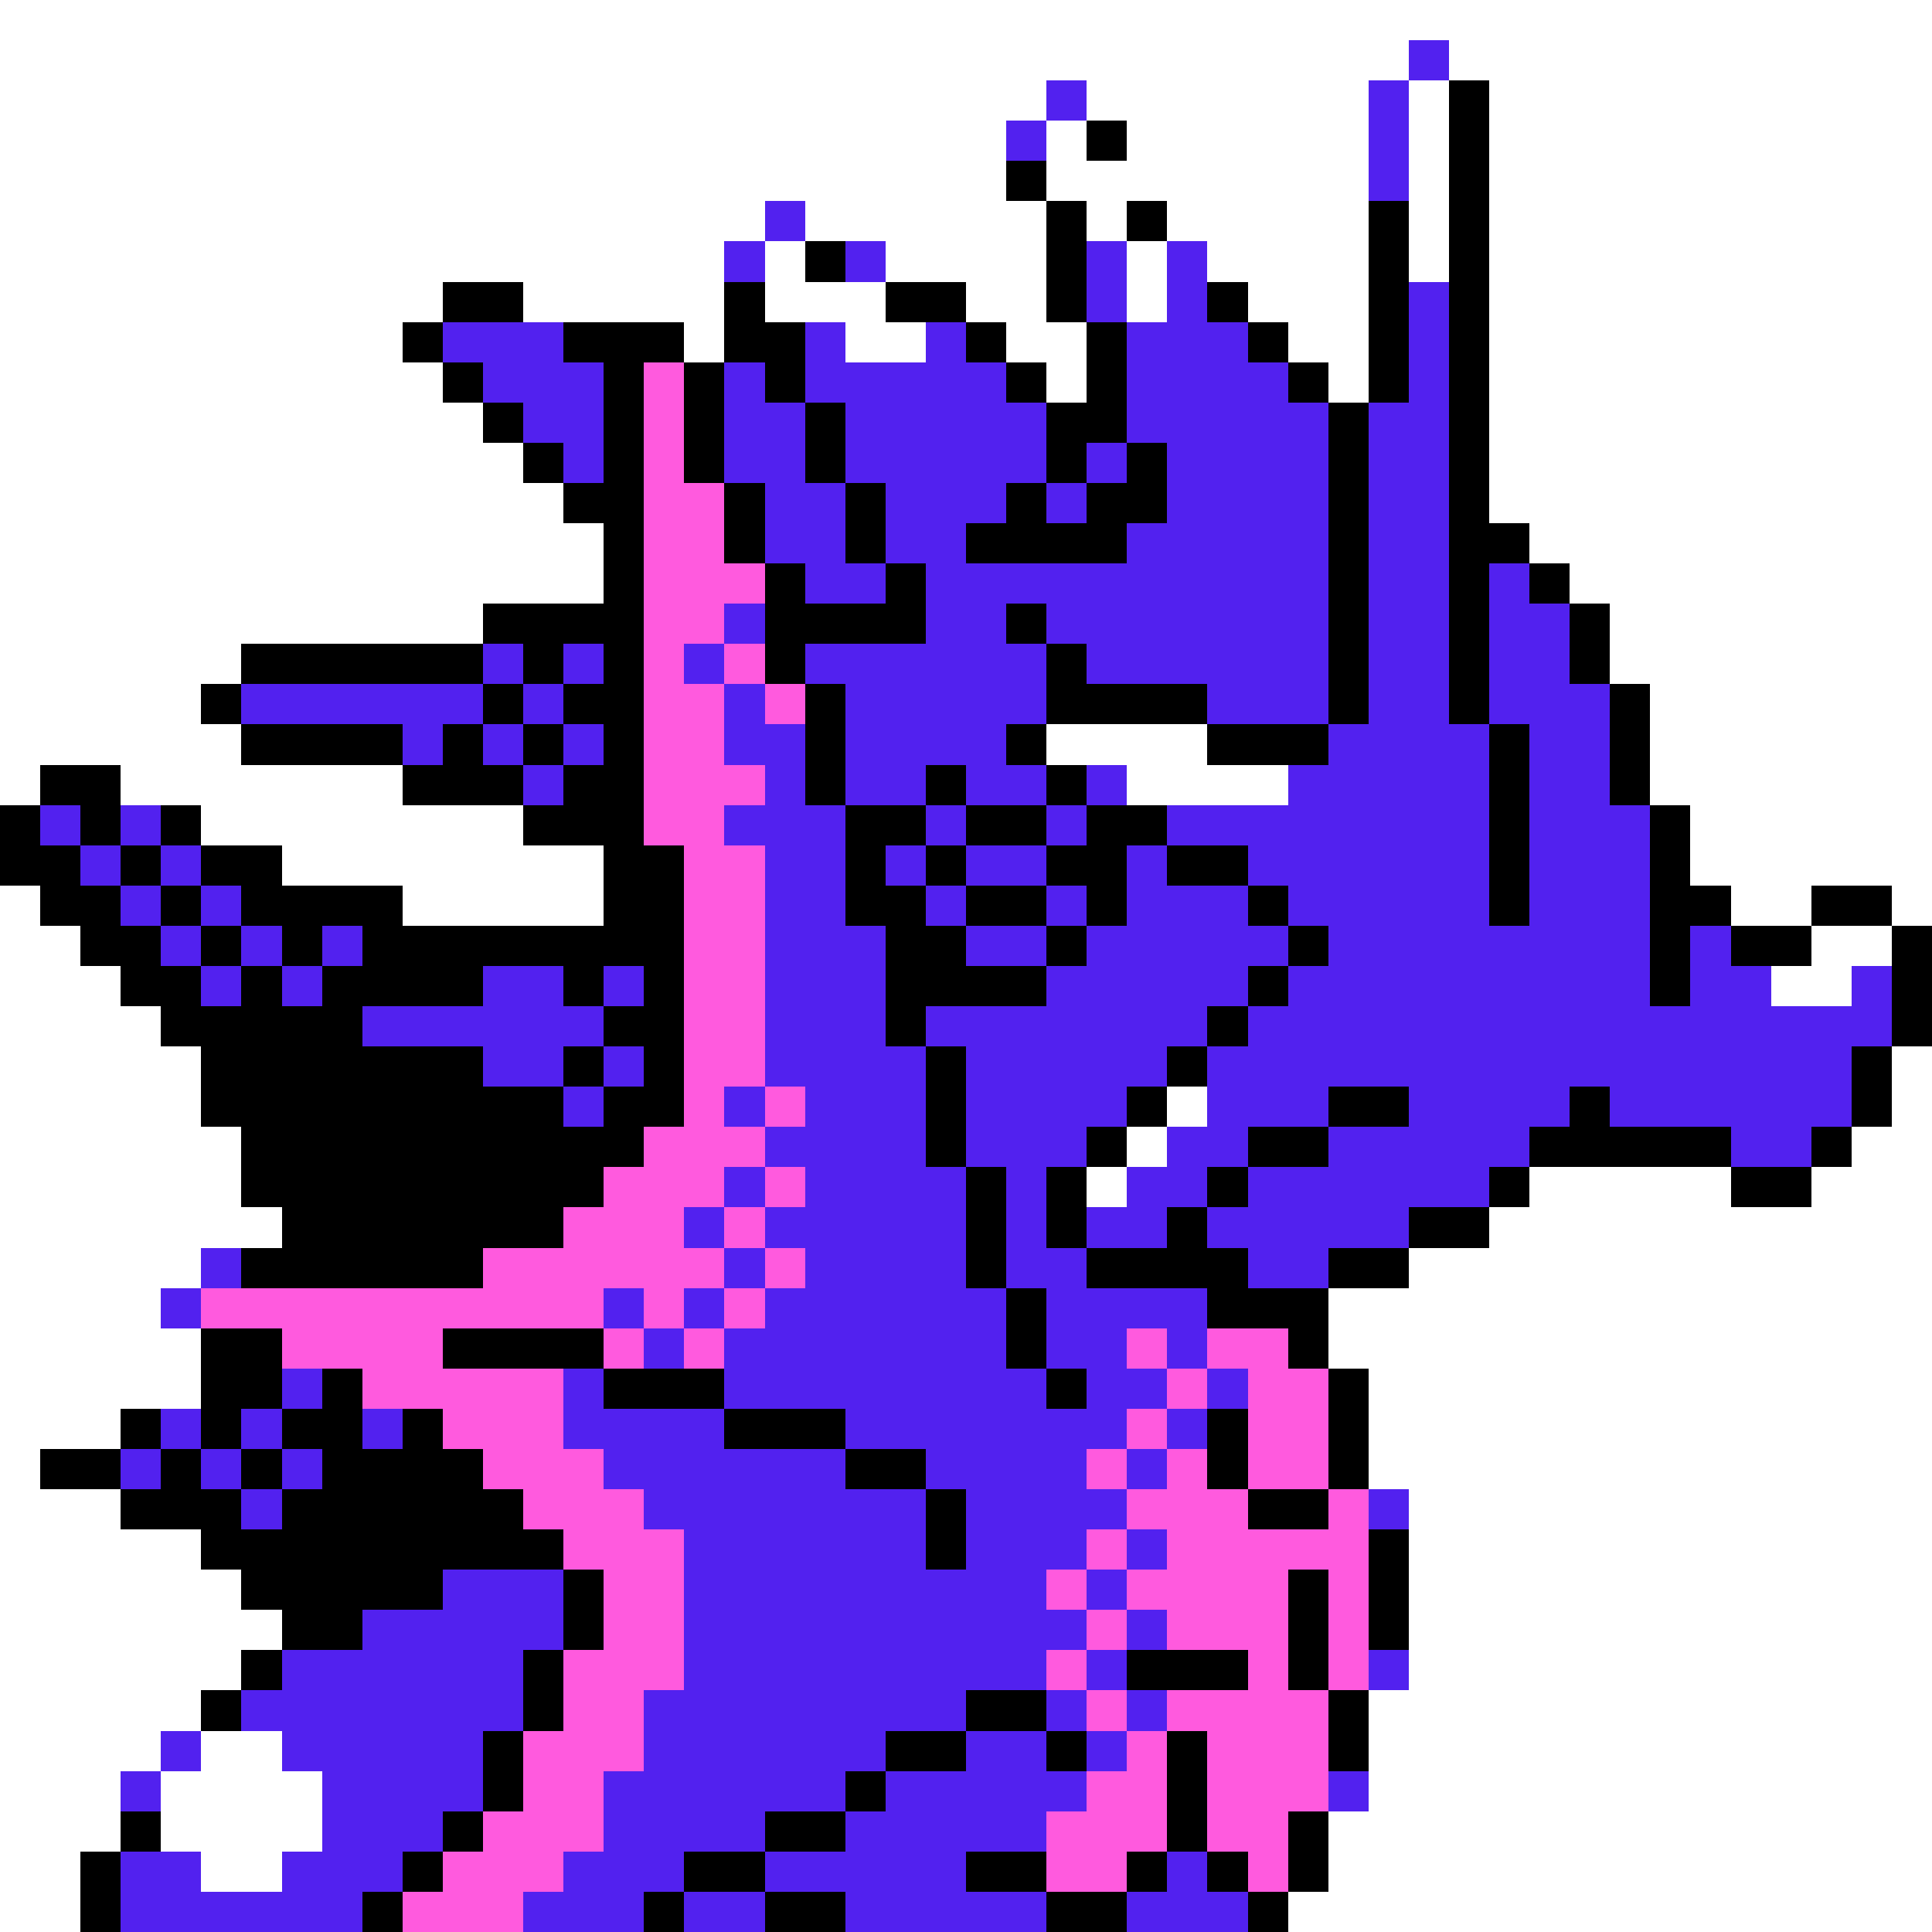 <svg xmlns="http://www.w3.org/2000/svg" viewBox="0 -0.5 48 48" shape-rendering="crispEdges">
<rect x="0" y="-0.5" width="48" height="48" fill="#333333" stroke="none"/>
<path stroke="#ffffff" d="M0 0h48M0 1h35M36 1h12M0 2h26M27 2h7M35 2h1M37 2h11M0 3h25M26 3h1M28 3h6M35 3h1M37 3h11M0 4h25M26 4h8M35 4h1M37 4h11M0 5h19M20 5h6M27 5h1M29 5h5M35 5h1M37 5h11M0 6h18M19 6h1M22 6h4M28 6h1M30 6h4M35 6h1M37 6h11M0 7h11M13 7h5M19 7h3M24 7h2M28 7h1M31 7h3M37 7h11M0 8h10M17 8h1M21 8h2M25 8h2M32 8h2M37 8h11M0 9h11M26 9h1M33 9h1M37 9h11M0 10h12M37 10h11M0 11h13M37 11h11M0 12h14M37 12h11M0 13h15M38 13h10M0 14h15M39 14h9M0 15h12M40 15h8M0 16h6M40 16h8M0 17h5M41 17h7M0 18h6M26 18h4M41 18h7M0 19h1M3 19h7M28 19h4M41 19h7M5 20h8M42 20h6M7 21h8M42 21h6M0 22h1M10 22h5M43 22h2M47 22h1M0 23h2M45 23h2M0 24h3M44 24h2M0 25h4M0 26h5M47 26h1M0 27h5M29 27h1M47 27h1M0 28h6M28 28h1M46 28h2M0 29h6M27 29h1M38 29h5M45 29h3M0 30h7M37 30h11M0 31h5M35 31h13M0 32h4M33 32h15M0 33h5M33 33h15M0 34h5M34 34h14M0 35h3M34 35h14M0 36h1M34 36h14M0 37h3M35 37h13M0 38h5M35 38h13M0 39h6M35 39h13M0 40h7M35 40h13M0 41h6M35 41h13M0 42h5M34 42h14M0 43h4M5 43h2M34 43h14M0 44h3M4 44h4M34 44h14M0 45h3M4 45h4M33 45h15M0 46h2M5 46h2M33 46h15M0 47h2M32 47h16" />
<path stroke="#5221ef" d="M35 1h1M26 2h1M34 2h1M25 3h1M34 3h1M34 4h1M19 5h1M18 6h1M21 6h1M27 6h1M29 6h1M27 7h1M29 7h1M35 7h1M11 8h3M20 8h1M23 8h1M28 8h3M35 8h1M12 9h3M18 9h1M20 9h5M28 9h4M35 9h1M13 10h2M18 10h2M21 10h5M28 10h5M34 10h2M14 11h1M18 11h2M21 11h5M27 11h1M29 11h4M34 11h2M19 12h2M22 12h3M26 12h1M29 12h4M34 12h2M19 13h2M22 13h2M28 13h5M34 13h2M20 14h2M23 14h10M34 14h2M37 14h1M18 15h1M23 15h2M26 15h7M34 15h2M37 15h2M12 16h1M14 16h1M17 16h1M20 16h6M27 16h6M34 16h2M37 16h2M6 17h6M13 17h1M18 17h1M21 17h5M30 17h3M34 17h2M37 17h3M10 18h1M12 18h1M14 18h1M18 18h2M21 18h4M33 18h4M38 18h2M13 19h1M19 19h1M21 19h2M24 19h2M27 19h1M32 19h5M38 19h2M1 20h1M3 20h1M18 20h3M23 20h1M26 20h1M29 20h8M38 20h3M2 21h1M4 21h1M19 21h2M22 21h1M24 21h2M28 21h1M31 21h6M38 21h3M3 22h1M5 22h1M19 22h2M23 22h1M26 22h1M28 22h3M32 22h5M38 22h3M4 23h1M6 23h1M8 23h1M19 23h3M24 23h2M27 23h5M33 23h8M42 23h1M5 24h1M7 24h1M12 24h2M15 24h1M19 24h3M26 24h5M32 24h9M42 24h2M46 24h1M9 25h6M19 25h3M23 25h7M31 25h16M12 26h2M15 26h1M19 26h4M24 26h5M30 26h16M14 27h1M18 27h1M20 27h3M24 27h4M30 27h3M35 27h4M40 27h6M19 28h4M24 28h3M29 28h2M33 28h5M43 28h2M18 29h1M20 29h4M25 29h1M28 29h2M31 29h6M17 30h1M19 30h5M25 30h1M27 30h2M30 30h5M5 31h1M18 31h1M20 31h4M25 31h2M31 31h2M4 32h1M15 32h1M17 32h1M19 32h6M26 32h4M16 33h1M18 33h7M26 33h2M29 33h1M7 34h1M14 34h1M18 34h8M27 34h2M30 34h1M4 35h1M6 35h1M9 35h1M14 35h4M21 35h7M29 35h1M3 36h1M5 36h1M7 36h1M15 36h6M23 36h4M28 36h1M6 37h1M16 37h7M24 37h4M34 37h1M17 38h6M24 38h3M28 38h1M11 39h3M17 39h9M27 39h1M9 40h5M17 40h10M28 40h1M7 41h6M17 41h9M27 41h1M34 41h1M6 42h7M16 42h8M26 42h1M28 42h1M4 43h1M7 43h5M16 43h6M24 43h2M27 43h1M3 44h1M8 44h4M15 44h6M22 44h5M33 44h1M8 45h3M15 45h4M21 45h5M3 46h2M7 46h3M14 46h3M19 46h5M29 46h1M3 47h6M13 47h3M17 47h2M21 47h5M28 47h3" />
<path stroke="#000000" d="M36 2h1M27 3h1M36 3h1M25 4h1M36 4h1M26 5h1M28 5h1M34 5h1M36 5h1M20 6h1M26 6h1M34 6h1M36 6h1M11 7h2M18 7h1M22 7h2M26 7h1M30 7h1M34 7h1M36 7h1M10 8h1M14 8h3M18 8h2M24 8h1M27 8h1M31 8h1M34 8h1M36 8h1M11 9h1M15 9h1M17 9h1M19 9h1M25 9h1M27 9h1M32 9h1M34 9h1M36 9h1M12 10h1M15 10h1M17 10h1M20 10h1M26 10h2M33 10h1M36 10h1M13 11h1M15 11h1M17 11h1M20 11h1M26 11h1M28 11h1M33 11h1M36 11h1M14 12h2M18 12h1M21 12h1M25 12h1M27 12h2M33 12h1M36 12h1M15 13h1M18 13h1M21 13h1M24 13h4M33 13h1M36 13h2M15 14h1M19 14h1M22 14h1M33 14h1M36 14h1M38 14h1M12 15h4M19 15h4M25 15h1M33 15h1M36 15h1M39 15h1M6 16h6M13 16h1M15 16h1M19 16h1M26 16h1M33 16h1M36 16h1M39 16h1M5 17h1M12 17h1M14 17h2M20 17h1M26 17h4M33 17h1M36 17h1M40 17h1M6 18h4M11 18h1M13 18h1M15 18h1M20 18h1M25 18h1M30 18h3M37 18h1M40 18h1M1 19h2M10 19h3M14 19h2M20 19h1M23 19h1M26 19h1M37 19h1M40 19h1M0 20h1M2 20h1M4 20h1M13 20h3M21 20h2M24 20h2M27 20h2M37 20h1M41 20h1M0 21h2M3 21h1M5 21h2M15 21h2M21 21h1M23 21h1M26 21h2M29 21h2M37 21h1M41 21h1M1 22h2M4 22h1M6 22h4M15 22h2M21 22h2M24 22h2M27 22h1M31 22h1M37 22h1M41 22h2M45 22h2M2 23h2M5 23h1M7 23h1M9 23h8M22 23h2M26 23h1M32 23h1M41 23h1M43 23h2M47 23h1M3 24h2M6 24h1M8 24h4M14 24h1M16 24h1M22 24h4M31 24h1M41 24h1M47 24h1M4 25h5M15 25h2M22 25h1M30 25h1M47 25h1M5 26h7M14 26h1M16 26h1M23 26h1M29 26h1M46 26h1M5 27h9M15 27h2M23 27h1M28 27h1M33 27h2M39 27h1M46 27h1M6 28h10M23 28h1M27 28h1M31 28h2M38 28h5M45 28h1M6 29h9M24 29h1M26 29h1M30 29h1M37 29h1M43 29h2M7 30h7M24 30h1M26 30h1M29 30h1M35 30h2M6 31h6M24 31h1M27 31h4M33 31h2M25 32h1M30 32h3M5 33h2M11 33h4M25 33h1M32 33h1M5 34h2M8 34h1M15 34h3M26 34h1M33 34h1M3 35h1M5 35h1M7 35h2M10 35h1M18 35h3M30 35h1M33 35h1M1 36h2M4 36h1M6 36h1M8 36h4M21 36h2M30 36h1M33 36h1M3 37h3M7 37h6M23 37h1M31 37h2M5 38h9M23 38h1M34 38h1M6 39h5M14 39h1M32 39h1M34 39h1M7 40h2M14 40h1M32 40h1M34 40h1M6 41h1M13 41h1M28 41h3M32 41h1M5 42h1M13 42h1M24 42h2M33 42h1M12 43h1M22 43h2M26 43h1M29 43h1M33 43h1M12 44h1M21 44h1M29 44h1M3 45h1M11 45h1M19 45h2M29 45h1M32 45h1M2 46h1M10 46h1M17 46h2M24 46h2M28 46h1M30 46h1M32 46h1M2 47h1M9 47h1M16 47h1M19 47h2M26 47h2M31 47h1" />
<path stroke="#ff5ade" d="M16 9h1M16 10h1M16 11h1M16 12h2M16 13h2M16 14h3M16 15h2M16 16h1M18 16h1M16 17h2M19 17h1M16 18h2M16 19h3M16 20h2M17 21h2M17 22h2M17 23h2M17 24h2M17 25h2M17 26h2M17 27h1M19 27h1M16 28h3M15 29h3M19 29h1M14 30h3M18 30h1M12 31h6M19 31h1M5 32h10M16 32h1M18 32h1M7 33h4M15 33h1M17 33h1M28 33h1M30 33h2M9 34h5M29 34h1M31 34h2M11 35h3M28 35h1M31 35h2M12 36h3M27 36h1M29 36h1M31 36h2M13 37h3M28 37h3M33 37h1M14 38h3M27 38h1M29 38h5M15 39h2M26 39h1M28 39h4M33 39h1M15 40h2M27 40h1M29 40h3M33 40h1M14 41h3M26 41h1M31 41h1M33 41h1M14 42h2M27 42h1M29 42h4M13 43h3M28 43h1M30 43h3M13 44h2M27 44h2M30 44h3M12 45h3M26 45h3M30 45h2M11 46h3M26 46h2M31 46h1M10 47h3" />
</svg>